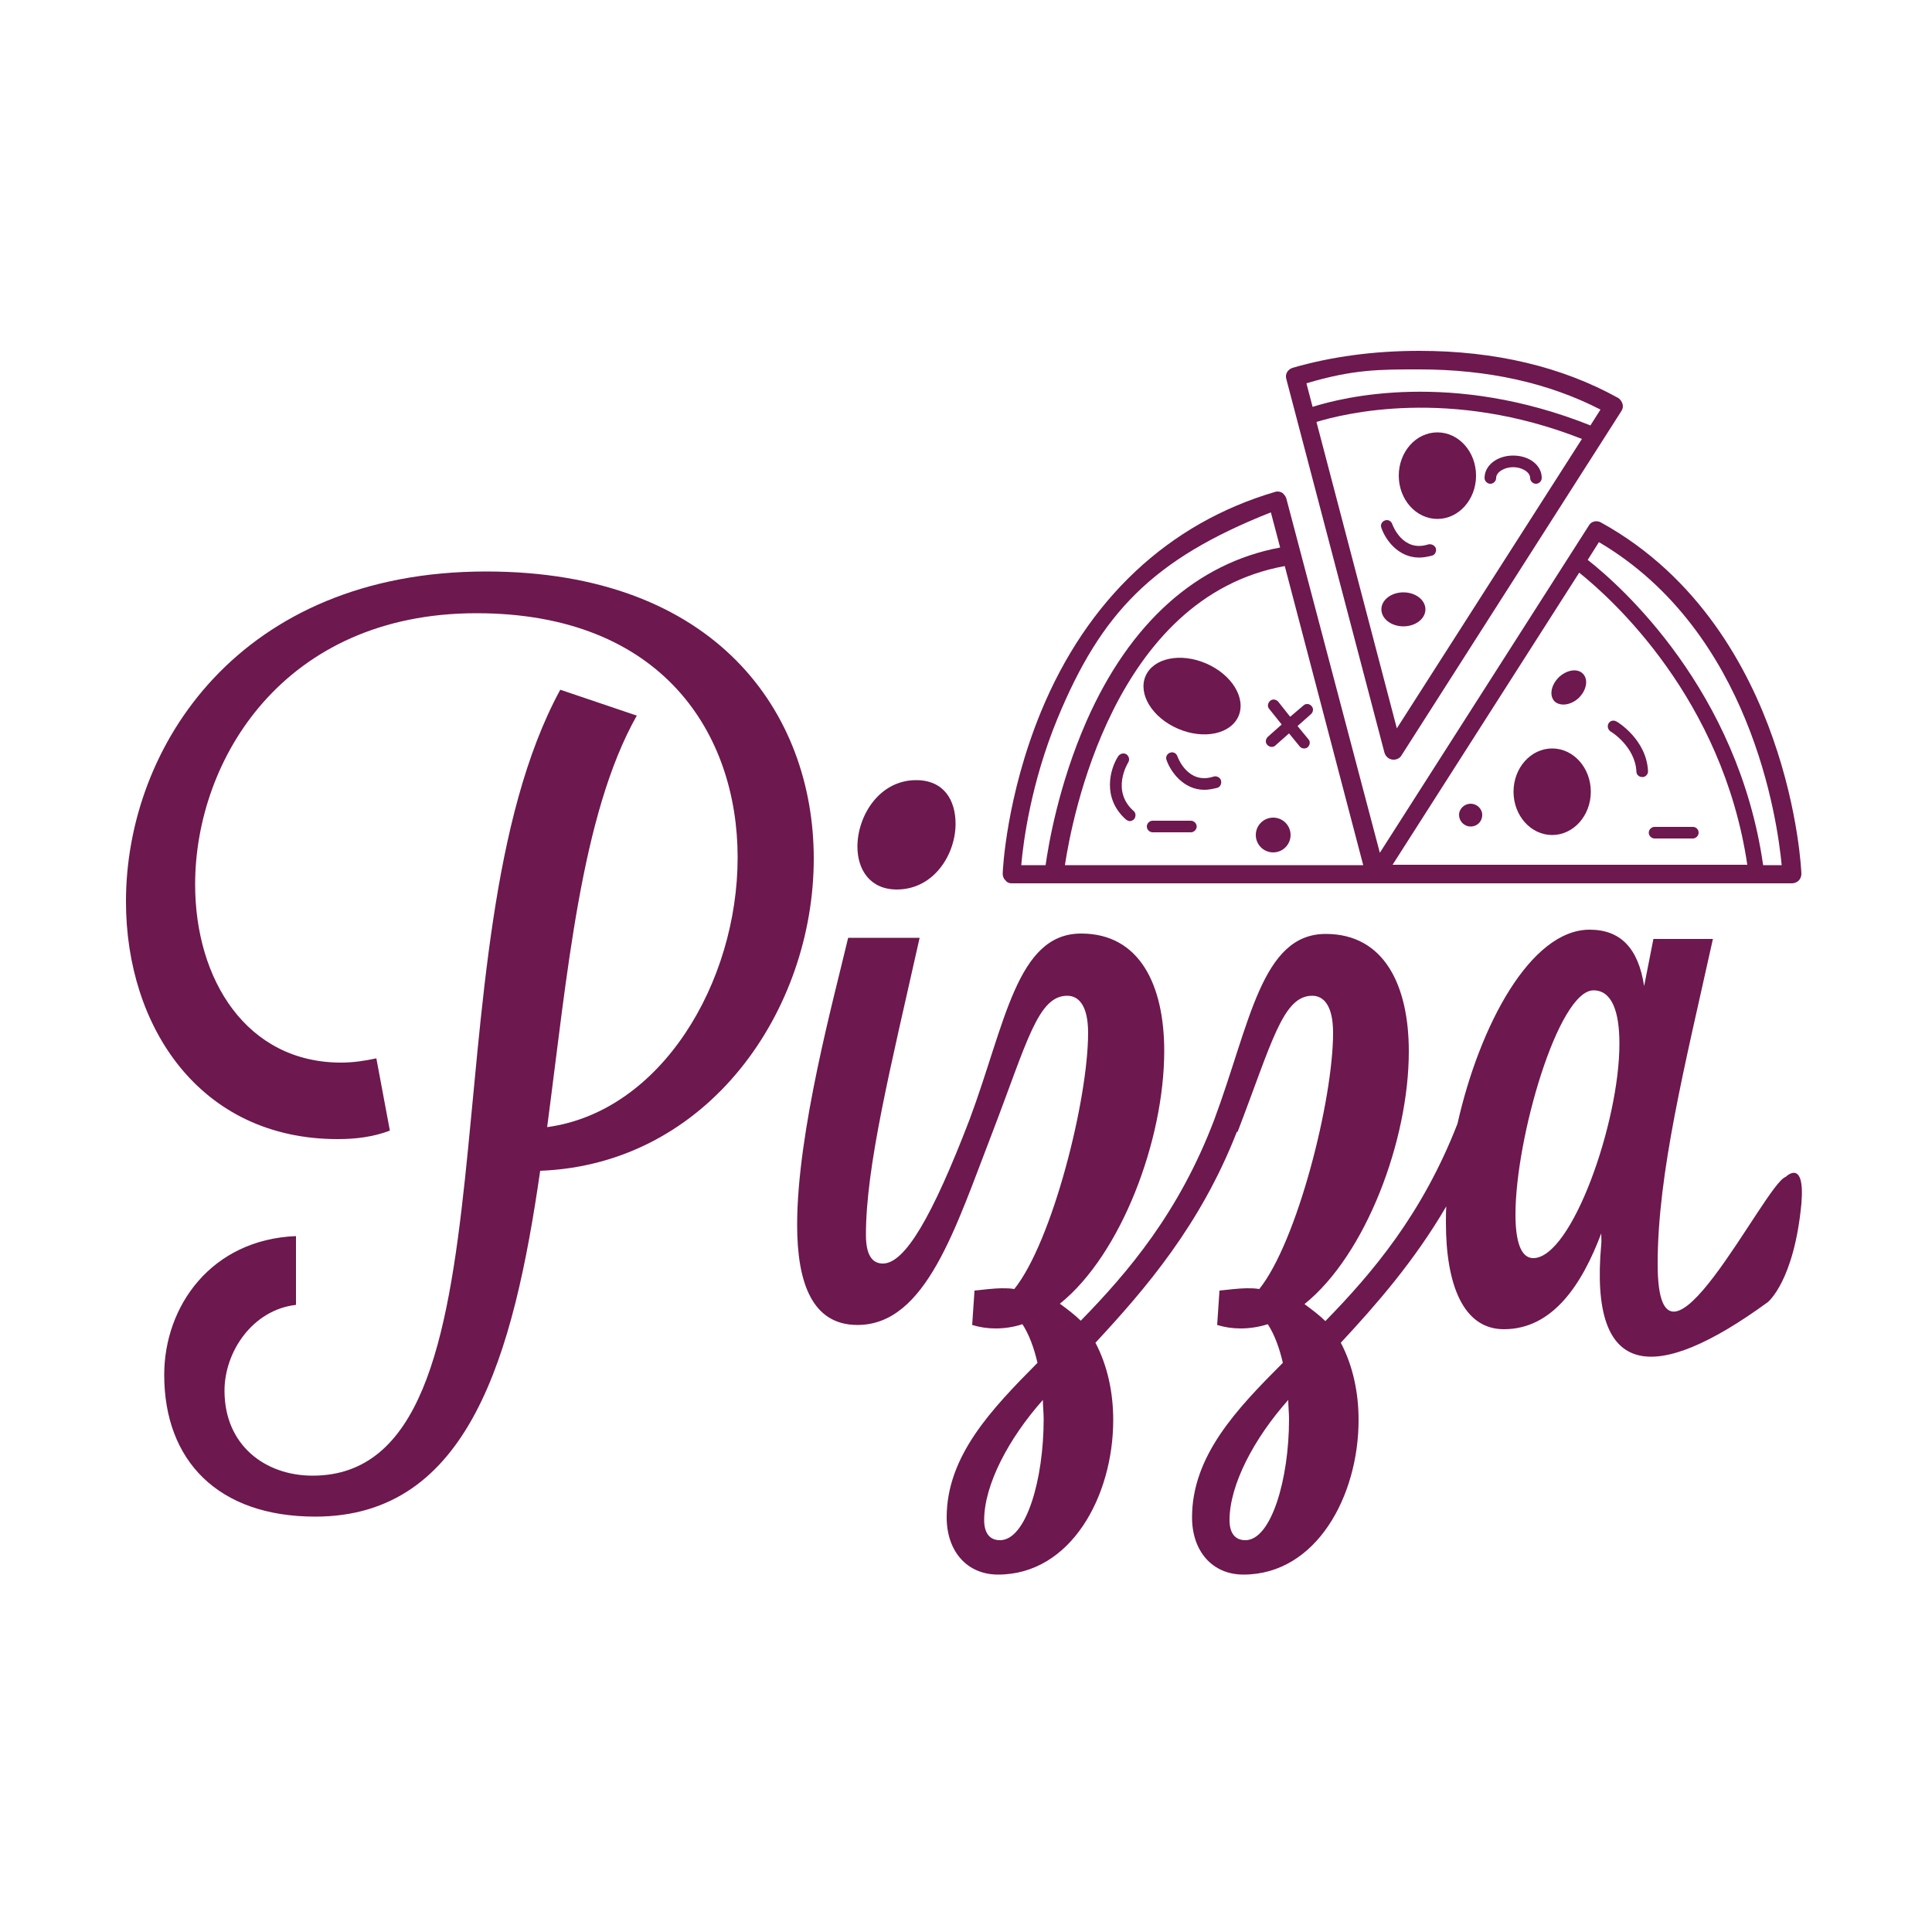 <?xml version="1.0" encoding="utf-8"?>
<!-- Generator: Adobe Illustrator 25.0.1, SVG Export Plug-In . SVG Version: 6.00 Build 0)  -->
<svg version="1.1" id="Calque_1" xmlns="http://www.w3.org/2000/svg" xmlns:xlink="http://www.w3.org/1999/xlink" x="0px" y="0px"
	 viewBox="0 0 500 500" style="enable-background:new 0 0 500 500;" xml:space="preserve">
<style type="text/css">
	.st0{fill:#6D184E;}
</style>
<g>
	<path d="M-419.6,151.2c-63.7,0-93.2,45.2-93.2,85.4c0,32.4,19.1,61.5,54.8,61.5c4.8,0,9.3-0.6,13.5-2.2l-3.5-18.7
		c-2.8,0.6-5.9,1.1-9.1,1.1c-24.5,0-37.8-21.5-37.8-46.1c0-32.4,23-70.2,72.8-70.2c48.2,0,67.6,31.3,67.6,63.2
		c0,32.4-19.8,65.8-49.3,69.7c5.2-39.3,8.7-80.8,23.2-106.5l-19.8-6.7c-36.1,66.3-8.3,203.4-64.1,203.4c-12.2,0-22.8-7.8-22.8-22
		c0-10,7.2-20.9,18.5-22.2v-17.8c-21.9,0.9-34.1,18.2-34.1,35.9c0,22.2,13.9,36.7,39.1,36.7c39.8,0,51.3-41.7,58.2-89.5
		c43.7-1.7,70.8-41.7,70.8-80.8C-334.9,188-360.1,151.2-419.6,151.2z"/>
	<path d="M-313.3,233.6c9.6,0,15.2-9.1,15.2-16.9c0-6.1-3-11.3-10.2-11.3c-9.6,0-15.2,9.3-15.2,17.2
		C-323.6,228.4-320.3,233.6-313.3,233.6z"/>
	<path d="M-83.3,308c-5.3,1.7-33.1,59.5-33.1,22.5c0-23.5,7-51.1,14.3-84.1h-15.4l-2.4,12.2c-1.5-9.8-6.1-14.6-14.1-14.6
		c-15.3,0-28.5,24.8-34.2,50.2c-9.1,23.4-22,38.6-34.2,51.1c-1.5-1.5-3.5-3-5.4-4.4c15.9-12.8,27-42.4,27-65.4
		c0-17-6.3-30.4-21.5-30.4c-16.7,0-19.6,23.3-28.9,48.2l0,0l0,0c-9.1,23.9-22.2,39.3-34.5,51.9c-1.5-1.5-3.5-3-5.4-4.4
		c15.9-12.8,27-42.4,27-65.4c0-17-6.3-30.4-21.5-30.4c-16.7,0-19.6,23.3-28.9,48.2l0,0l0,0c-9.6,25-16.7,37.2-22.4,37.2
		c-2,0-4.4-1.1-4.4-7.4c0-17.8,6.3-43,13.9-76.9h-18.5c-3.7,15.7-13.2,50.2-13.2,74.3c0,15,3.9,25.9,15.6,25.9
		c17.8,0,25.4-25.2,35-50l0,0l0,0c8.9-23.2,11.7-35.2,19.3-35.2c3,0,5.4,2.6,5.4,9.6c0,17.4-9.3,54.1-19.1,66.3
		c-1.1-0.2-2.2-0.2-3.3-0.2c-1.7,0-5.2,0.4-6.9,0.6l-0.6,8.9c2,0.6,3.9,0.9,6.1,0.9c2.4,0,4.8-0.4,6.9-1.1c1.7,2.6,3,6.1,3.9,10
		c-12,12-23.5,24.1-23.5,40c0,8.7,5.2,14.8,13.3,14.8c18.9,0,29.8-20.4,29.8-40c0-7.2-1.5-14.1-4.6-20c13-14,27.2-30.5,36.6-54.6
		c0.1,0,0.2,0,0.2,0c8.9-23.2,11.7-35.2,19.3-35.2c3,0,5.4,2.6,5.4,9.6c0,17.4-9.3,54.1-19.1,66.3c-1.1-0.2-2.2-0.2-3.3-0.2
		c-1.7,0-5.2,0.4-7,0.6l-0.6,8.9c2,0.6,3.9,0.9,6.1,0.9c2.4,0,4.8-0.4,7-1.1c1.7,2.6,3,6.1,3.9,10c-12,12-23.5,24.1-23.5,40
		c0,8.7,5.2,14.8,13.3,14.8c18.9,0,29.8-20.4,29.8-40c0-7.2-1.5-14.1-4.6-20c9.2-9.9,19-21.1,27.3-35.3c-0.1,1.4-0.1,2.8-0.1,4.2
		c0,15.9,4.4,27.6,15,27.6c12.6,0,20.2-11.5,25.2-24.8c0,1.1,0.1,2,0,2.8c-3.2,35.3,14,36.2,43.1,15c0,0,6.8-5.4,8.7-25.5
		C-78.3,302.9-83.3,308-83.3,308z M-286.6,402c-2.8,0-4.1-2-4.1-5.2c0-9.1,6.3-21.1,15.2-31.1c0,1.7,0.2,3.3,0.2,5
		C-275.3,386.1-279.9,402-286.6,402z M-223.2,402c-2.8,0-4.1-2-4.1-5.2c0-9.1,6.3-21.1,15.2-31.1c0,1.7,0.2,3.3,0.2,5
		C-211.9,386.1-216.4,402-223.2,402z M-148.6,329c-3.3,0-4.6-4.6-4.6-11.3c0-19.8,11.1-58,20.2-58c4.8,0,6.7,5.6,6.7,13.7
		C-126.2,293.6-138.6,329-148.6,329z"/>
	<path d="M-283.7,232h94.2c0,0,0,0,0.1,0c0,0,0,0,0.1,0h107.6c0.6,0,1.3-0.3,1.7-0.7s0.7-1.1,0.7-1.7c0-0.6-0.7-16.2-7.4-35.2
		c-6.2-17.7-18.9-41.7-44.5-55.8c-1.1-0.6-2.5-0.3-3.1,0.8l-54.1,84.7l-24.1-91.6c-0.2-0.6-0.6-1.1-1.1-1.5
		c-0.6-0.3-1.2-0.4-1.8-0.2c-27.6,8.1-48.6,27.8-60.6,56.9c-9,21.9-9.9,41.1-9.9,41.9c0,0.6,0.2,1.3,0.7,1.7
		C-285,231.7-284.4,232-283.7,232z M-131.7,143.7c39.4,23.2,46.2,72,47.3,83.6h-4.8c-6.5-45.2-36.6-72.1-45.4-79L-131.7,143.7z
		 M-136.7,151.6c8.6,6.9,37.1,32.6,43.5,75.6H-185L-136.7,151.6z M-269.8,227.2c1.8-11.9,12.6-69.4,56.9-77.4l20.3,77.4
		L-269.8,227.2L-269.8,227.2z M-271.7,189.3c11.3-27.3,24.6-41.2,55.2-53.3l2.4,9.1c-21.6,4-38.9,19.5-50.1,44.9
		c-7.3,16.6-9.9,32.3-10.6,37.3h-6.3C-280.6,221.4-278.6,206-271.7,189.3z"/>
	<path d="M-187.2,198.2c0.3,1,1.2,1.8,2.3,1.8h0.1c0.8,0,1.6-0.4,2-1.1l56.9-89.1c0.4-0.6,0.5-1.2,0.3-1.9c-0.2-0.6-0.6-1.2-1.1-1.5
		c-14.6-8.1-31.9-12.2-51.5-12.2c-11.8,0-22.8,1.5-32.8,4.4c-1.2,0.4-2,1.6-1.6,2.9L-187.2,198.2z M-183.9,191.9l-20.8-79.3
		c6.9-2.1,34.5-9.1,68.7,4.4L-183.9,191.9z M-178.2,99c17.8,0,33.5,3.5,46.9,10.4l-2.6,4.1c-35.8-14.3-64.1-7.3-71.9-4.8l-1.6-6.1
		C-195.3,99-188.6,99-178.2,99z"/>
	<ellipse cx="-215.9" cy="219.5" rx="4.5" ry="4.5"/>
	<ellipse cx="-173.4" cy="126.5" rx="10" ry="11.2"/>
	<ellipse cx="-143.8" cy="208.3" rx="10" ry="11.2"/>
	<path d="M-136.8,184c2-2,2.5-4.7,1.1-6.2s-4.2-1.1-6.3,0.9c-2,2-2.5,4.7-1.1,6.2C-141.6,186.3-138.8,185.9-136.8,184z"/>
	<ellipse transform="matrix(0.396 -0.918 0.918 0.396 -311.437 -106.595)" cx="-236.78" cy="183.55" rx="9.2" ry="13.1"/>
	<ellipse cx="-182.2" cy="161.1" rx="5.7" ry="4.4"/>
	<path d="M-153.8,121.2c-4.1,0-7.4,2.5-7.4,5.8c0,0.8,0.7,1.5,1.5,1.5s1.5-0.7,1.5-1.5c0-1.5,2.1-2.8,4.4-2.8s4.4,1.3,4.4,2.8
		c0,0.8,0.7,1.5,1.5,1.5s1.5-0.7,1.5-1.5C-146.4,123.8-149.6,121.2-153.8,121.2z"/>
	<path d="M-164.8,211.4c-1.6,0-3,1.3-3,2.9c0,1.6,1.3,2.9,3,2.9s3-1.3,3-2.9C-161.9,212.7-163.2,211.4-164.8,211.4z"/>
	<path d="M-253.5,200.7c0.4-0.7,0.2-1.6-0.5-2.1c-0.7-0.4-1.6-0.2-2.1,0.5c-2.1,3.2-4.3,10.8,2,16.4c0.3,0.2,0.6,0.4,1,0.4
		s0.8-0.2,1.1-0.5c0.5-0.6,0.5-1.6-0.1-2.1C-258,208-253.6,201-253.5,200.7z"/>
	<path d="M-211.6,188.9l-3.1-3.9c-0.5-0.6-1.5-0.8-2.1-0.2c-0.6,0.5-0.8,1.5-0.2,2.1l3.2,4l-3.6,3.2c-0.6,0.6-0.7,1.5-0.1,2.1
		c0.3,0.3,0.7,0.5,1.1,0.5c0.4,0,0.7-0.1,1-0.4l3.5-3.1l2.7,3.3c0.3,0.4,0.7,0.6,1.2,0.6c0.3,0,0.7-0.1,0.9-0.3
		c0.6-0.5,0.8-1.5,0.2-2.1l-2.8-3.4l3.5-3.1c0.6-0.6,0.7-1.5,0.1-2.1c-0.5-0.6-1.5-0.7-2.1-0.1L-211.6,188.9z"/>
	<path d="M-127.1,190c-0.7-0.4-1.6-0.2-2,0.5s-0.2,1.6,0.5,2.1c0.1,0,6.4,3.9,6.7,10.4c0,0.8,0.7,1.4,1.5,1.4c0,0,0,0,0.1,0
		c0.8,0,1.5-0.8,1.4-1.6C-119.4,194.8-126.8,190.2-127.1,190z"/>
	<path d="M-175.8,144.3c-6.6,2.1-9.2-5-9.3-5.3c-0.3-0.8-1.1-1.2-1.9-0.9c-0.8,0.3-1.2,1.1-0.9,1.9c1,2.9,4.3,7.7,9.8,7.7
		c1,0,2.1-0.2,3.3-0.5c0.8-0.2,1.2-1.1,1-1.9C-174.2,144.5-175,144.1-175.8,144.3z"/>
	<path d="M-231.5,204.4c-6.6,2.1-9.2-5-9.3-5.3c-0.3-0.8-1.1-1.2-1.9-0.9c-0.8,0.3-1.2,1.1-0.9,1.9c1,2.9,4.3,7.7,9.8,7.7
		c1,0,2.1-0.2,3.3-0.5c0.8-0.2,1.2-1.1,1-1.9S-230.7,204.1-231.5,204.4z"/>
	<path d="M-107.4,217.4h-9.9c-0.8,0-1.5,0.7-1.5,1.5s0.7,1.5,1.5,1.5h9.9c0.8,0,1.5-0.7,1.5-1.5S-106.5,217.4-107.4,217.4z"/>
	<path d="M-237.2,215.8h-9.9c-0.8,0-1.5,0.7-1.5,1.5s0.7,1.5,1.5,1.5h9.9c0.8,0,1.5-0.7,1.5-1.5S-236.4,215.8-237.2,215.8z"/>
	<path d="M-84.4,406h-96.5c-1.5,0-2.7,1.2-2.7,2.7s1.2,2.7,2.7,2.7h96.5c1.5,0,2.7-1.2,2.7-2.7S-82.9,406-84.4,406z"/>
	<path d="M-84.4,360.4h-96.5c-1.5,0-2.7,1.2-2.7,2.7s1.2,2.7,2.7,2.7h96.5c1.5,0,2.7-1.2,2.7-2.7S-82.9,360.4-84.4,360.4z"/>
	<path d="M-160.4,396.6c-0.7,0.4-1.4,0.6-2.2,0.6c-1.3,0-2.3-0.4-3-1.2s-1.4-2.1-2-3.8c-0.1-0.3-0.3-0.5-0.6-0.7s-0.6-0.3-1-0.3
		c-0.7,0-1.2,0.2-1.7,0.6s-0.7,1-0.7,1.7c0,0.5,0.2,1.2,0.6,2.1s1,1.6,1.7,2.4s1.7,1.4,2.9,2s2.5,0.8,3.9,0.8s2.7-0.2,3.9-0.7
		s2.2-1.1,3.1-1.9c0.9-0.8,1.5-1.7,2-2.8s0.7-2.1,0.7-3.2c0-0.9-0.2-1.8-0.5-2.6c-0.3-0.8-0.8-1.5-1.5-2.2s-1.5-1.2-2.4-1.8
		c1-0.8,1.7-1.7,2.3-2.5s0.8-1.9,0.8-3.1c0-0.9-0.2-1.8-0.5-2.6c-0.4-0.8-0.9-1.5-1.6-2.1c-0.7-0.6-1.6-1.1-2.5-1.4s-2-0.5-3.2-0.5
		c-1.4,0-2.6,0.2-3.7,0.6s-2,0.9-2.7,1.5s-1.3,1.3-1.7,2s-0.6,1.4-0.6,2c0,0.7,0.2,1.2,0.6,1.6c0.4,0.4,0.9,0.6,1.3,0.6
		c0.4,0,0.8-0.1,1.1-0.2s0.5-0.4,0.7-0.6c0.2-0.5,0.4-1,0.7-1.5s0.5-1,0.8-1.3s0.7-0.6,1.1-0.8c0.5-0.2,1.1-0.3,1.8-0.3
		c1.1,0,2,0.3,2.6,1s1,1.5,1,2.4c0,1.2-0.4,2.2-1.2,2.8c-0.8,0.7-1.8,1-2.9,1h-0.8c-0.9,0-1.5,0.2-2,0.5c-0.4,0.4-0.7,0.8-0.7,1.4
		s0.2,1.1,0.5,1.4s0.9,0.5,1.5,0.5c0.1,0,0.5,0,1-0.1c0.5,0,0.9-0.1,1.1-0.1c1.4,0,2.5,0.4,3.2,1.2s1.2,1.9,1.2,3.3
		c0,1-0.2,1.8-0.7,2.5S-159.7,396.2-160.4,396.6z"/>
	<path d="M-145.4,397.7c0.2,0.6,0.4,1.2,0.7,1.6c0.3,0.5,0.6,0.8,1,1.1s1,0.4,1.6,0.4c0.8,0,1.5-0.2,2-0.6s0.9-0.9,1-1.4
		s0.5-1.4,0.8-2.6l4.4-16l4.3,16c0.4,1.2,0.6,2.1,0.8,2.6s0.5,1,1,1.4s1.2,0.6,2,0.6c0.9,0,1.5-0.2,2-0.6s0.8-0.9,1-1.5
		s0.5-1.5,0.8-2.7l4.4-18c0.3-1.1,0.4-1.9,0.4-2.4c0-0.7-0.2-1.3-0.7-1.8s-1.1-0.7-1.8-0.7s-1.2,0.2-1.6,0.5
		c-0.4,0.4-0.6,0.8-0.8,1.2s-0.3,1.1-0.5,1.9l-3.5,15.6l-4-14.6c-0.3-1.2-0.6-2.1-0.8-2.6s-0.5-1-1-1.5c-0.5-0.4-1.2-0.7-2.1-0.7
		c-0.9,0-1.6,0.2-2.1,0.6s-0.9,0.9-1.1,1.5c-0.2,0.6-0.5,1.4-0.8,2.5l-3.9,14.6l-3.5-15.6c-0.2-1.2-0.5-2.1-0.9-2.8
		c-0.3-0.6-1-1-2-1c-0.7,0-1.3,0.2-1.8,0.7s-0.7,1.1-0.7,1.8c0,0.5,0.1,1.3,0.4,2.4l4.4,18C-145.7,396.5-145.5,397-145.4,397.7z"/>
	<path d="M-111,400c0.4-0.5,0.8-1.4,1.3-2.7l1.3-3.4h10.9l1.3,3.4c0.2,0.4,0.4,0.9,0.6,1.4s0.5,0.9,0.7,1.2c0.2,0.3,0.5,0.5,0.8,0.6
		s0.7,0.2,1.1,0.2c0.7,0,1.4-0.3,1.9-0.8s0.8-1.1,0.8-1.7s-0.3-1.5-0.8-2.9l-7-17.2c-0.3-0.9-0.6-1.5-0.8-2.1
		c-0.2-0.5-0.5-1-0.8-1.5s-0.7-0.8-1.2-1.1s-1.1-0.4-1.9-0.4c-0.7,0-1.4,0.1-1.9,0.4s-0.9,0.7-1.2,1.1s-0.6,1-0.9,1.7
		s-0.5,1.3-0.7,1.8l-6.8,17.3c-0.3,0.7-0.5,1.2-0.6,1.6s-0.2,0.8-0.2,1.1c0,0.6,0.3,1.2,0.8,1.7s1.1,0.8,1.8,0.8
		C-111.9,400.7-111.3,400.5-111,400z M-103.1,378.8l4,11h-8L-103.1,378.8z"/>
</g>
<g>
	<path class="st0" d="M125.8,147.9c-63.7,0-93.2,45.2-93.2,85.4c0,32.4,19.1,61.5,54.8,61.5c4.8,0,9.3-0.6,13.5-2.2l-3.5-18.7
		c-2.8,0.6-5.9,1.1-9.1,1.1c-24.5,0-37.8-21.5-37.8-46.1c0-32.4,23-70.2,72.8-70.2c48.2,0,67.6,31.3,67.6,63.2
		c0,32.4-19.8,65.8-49.3,69.8c5.2-39.3,8.7-80.8,23.2-106.5l-19.8-6.7c-36.1,66.3-8.3,203.4-64.1,203.4c-12.2,0-22.8-7.8-22.8-22
		c0-10,7.2-20.9,18.5-22.2v-17.8c-22,0.9-34.1,18.2-34.1,35.9c0,22.2,13.9,36.7,39.1,36.7c39.8,0,51.3-41.7,58.2-89.5
		c43.7-1.7,70.8-41.7,70.8-80.8C210.6,184.6,185.4,147.9,125.8,147.9z"/>
	<path class="st0" d="M232.1,230.2c9.6,0,15.2-9.1,15.2-17c0-6.1-3-11.3-10.2-11.3c-9.6,0-15.2,9.3-15.2,17.2
		C221.9,225,225.1,230.2,232.1,230.2z"/>
	<path class="st0" d="M462.1,304.6c-5.3,1.7-33.1,59.5-33.1,22.5c0-23.5,7-51.1,14.3-84.1h-15.4l-2.4,12.2
		c-1.5-9.8-6.1-14.6-14.1-14.6c-15.3,0-28.5,24.8-34.2,50.2c-9.1,23.4-22,38.6-34.2,51.1c-1.5-1.5-3.5-3-5.4-4.4
		c15.9-12.8,27-42.4,27-65.4c0-17-6.3-30.4-21.5-30.4c-16.7,0-19.6,23.3-28.9,48.2l0,0l0,0c-9.1,23.9-22.2,39.3-34.5,51.9
		c-1.5-1.5-3.5-3-5.4-4.4c15.9-12.8,27-42.4,27-65.4c0-17-6.3-30.4-21.5-30.4c-16.7,0-19.6,23.3-28.9,48.2l0,0l0,0
		c-9.6,25-16.7,37.2-22.4,37.2c-2,0-4.4-1.1-4.4-7.4c0-17.8,6.3-43,13.9-76.9h-18.5c-3.7,15.7-13.2,50.2-13.2,74.3
		c0,15,3.9,25.9,15.6,25.9c17.8,0,25.4-25.2,35-50l0,0l0,0c8.9-23.2,11.7-35.2,19.3-35.2c3,0,5.4,2.6,5.4,9.6
		c0,17.4-9.3,54.1-19.1,66.3c-1.1-0.2-2.2-0.2-3.3-0.2c-1.7,0-5.2,0.4-7,0.6l-0.6,8.9c2,0.6,3.9,0.9,6.1,0.9c2.4,0,4.8-0.4,6.9-1.1
		c1.7,2.6,3,6.1,3.9,10c-11.9,12-23.5,24.1-23.5,40c0,8.7,5.2,14.8,13.3,14.8c18.9,0,29.8-20.4,29.8-40c0-7.2-1.5-14.1-4.6-20
		c13-14,27.2-30.5,36.6-54.6c0.1,0,0.2,0,0.2,0c8.9-23.2,11.7-35.2,19.3-35.2c3,0,5.4,2.6,5.4,9.6c0,17.4-9.3,54.1-19.1,66.3
		c-1.1-0.2-2.2-0.2-3.3-0.2c-1.7,0-5.2,0.4-7,0.6l-0.6,8.9c2,0.6,3.9,0.9,6.1,0.9c2.4,0,4.8-0.4,7-1.1c1.7,2.6,3,6.1,3.9,10
		c-12,12-23.5,24.1-23.5,40c0,8.7,5.2,14.8,13.3,14.8c18.9,0,29.8-20.4,29.8-40c0-7.2-1.5-14.1-4.6-20c9.2-9.9,19-21.1,27.3-35.3
		c-0.1,1.4-0.1,2.8-0.1,4.2c0,15.9,4.4,27.6,15,27.6c12.6,0,20.2-11.5,25.2-24.8c0,1.1,0.1,2,0,2.8c-3.2,35.3,14,36.2,43.1,15
		c0,0,6.8-5.4,8.7-25.5C467.2,299.5,462.1,304.6,462.1,304.6z M258.8,398.6c-2.8,0-4.1-2-4.1-5.2c0-9.1,6.3-21.1,15.2-31.1
		c0,1.7,0.2,3.3,0.2,5C270.1,382.8,265.6,398.6,258.8,398.6z M322.3,398.6c-2.8,0-4.1-2-4.1-5.2c0-9.1,6.3-21.1,15.2-31.1
		c0,1.7,0.2,3.3,0.2,5C333.6,382.8,329,398.6,322.3,398.6z M396.8,325.6c-3.3,0-4.6-4.6-4.6-11.3c0-19.8,11.1-58,20.2-58
		c4.8,0,6.7,5.6,6.7,13.7C419.2,290.2,406.8,325.6,396.8,325.6z"/>
	<path class="st0" d="M261.7,228.6H356c0,0,0,0,0.1,0c0,0,0,0,0.1,0h107.6c0.6,0,1.3-0.3,1.7-0.7s0.7-1.1,0.7-1.7
		c0-0.6-0.7-16.2-7.4-35.2c-6.2-17.7-18.9-41.7-44.5-55.8c-1.1-0.6-2.5-0.3-3.1,0.8l-54.1,84.7L332.9,129c-0.2-0.6-0.6-1.1-1.1-1.5
		c-0.6-0.3-1.2-0.4-1.8-0.2c-27.6,8.1-48.6,27.8-60.6,56.9c-9,21.9-9.9,41.1-9.9,41.9c0,0.6,0.2,1.3,0.7,1.7
		C260.5,228.3,261.1,228.6,261.7,228.6z M413.8,140.3c39.4,23.2,46.2,72,47.3,83.6h-4.8c-6.5-45.2-36.6-72.1-45.4-79L413.8,140.3z
		 M408.7,148.2c8.6,6.9,37.1,32.6,43.5,75.6h-91.8L408.7,148.2z M275.6,223.9c1.8-11.9,12.6-69.4,56.9-77.4l20.3,77.4H275.6z
		 M273.7,185.9c11.3-27.3,24.6-41.2,55.2-53.3l2.4,9.1c-21.6,4-38.9,19.5-50.1,44.9c-7.3,16.6-9.9,32.3-10.6,37.3h-6.3
		C264.8,218,266.8,202.6,273.7,185.9z"/>
	<path class="st0" d="M358.3,194.8c0.3,1,1.2,1.8,2.3,1.8h0.1c0.8,0,1.6-0.4,2-1.1l56.9-89.1c0.4-0.6,0.5-1.2,0.3-1.9
		c-0.2-0.6-0.6-1.2-1.1-1.5c-14.6-8.1-31.9-12.2-51.5-12.2c-11.8,0-22.8,1.5-32.8,4.4c-1.2,0.4-2,1.6-1.6,2.9L358.3,194.8z
		 M361.5,188.5l-20.8-79.3c6.9-2.1,34.5-9.1,68.7,4.4L361.5,188.5z M367.3,95.6c17.8,0,33.5,3.5,46.9,10.4l-2.6,4.1
		c-35.8-14.3-64.1-7.3-71.9-4.8l-1.6-6.1C350.2,95.6,356.8,95.6,367.3,95.6z"/>
	<ellipse class="st0" cx="329.5" cy="216.1" rx="4.5" ry="4.5"/>
	<ellipse class="st0" cx="372" cy="123.1" rx="10" ry="11.2"/>
	<ellipse class="st0" cx="401.7" cy="204.9" rx="10" ry="11.2"/>
	<path class="st0" d="M408.6,180.6c2-2,2.5-4.7,1.1-6.2s-4.2-1.1-6.3,0.9c-2,2-2.5,4.7-1.1,6.2C403.8,182.9,406.6,182.5,408.6,180.6
		z"/>
	
		<ellipse transform="matrix(0.396 -0.918 0.918 0.396 20.867 392.113)" class="st0" cx="308.63" cy="180.19" rx="9.2" ry="13.1"/>
	<ellipse class="st0" cx="363.2" cy="157.7" rx="5.7" ry="4.4"/>
	<path class="st0" d="M391.6,117.9c-4.1,0-7.4,2.5-7.4,5.8c0,0.8,0.7,1.5,1.5,1.5s1.5-0.7,1.5-1.5c0-1.5,2.1-2.8,4.4-2.8
		s4.4,1.3,4.4,2.8c0,0.8,0.7,1.5,1.5,1.5s1.5-0.7,1.5-1.5C399,120.4,395.8,117.9,391.6,117.9z"/>
	<path class="st0" d="M380.6,208c-1.6,0-3,1.3-3,2.9c0,1.6,1.3,3,3,3s3-1.3,3-3C383.6,209.3,382.2,208,380.6,208z"/>
	<path class="st0" d="M292,197.3c0.4-0.7,0.2-1.6-0.5-2.1c-0.7-0.4-1.6-0.2-2.1,0.5c-2.1,3.2-4.3,10.8,2,16.4c0.3,0.2,0.6,0.4,1,0.4
		s0.8-0.2,1.1-0.5c0.5-0.6,0.5-1.6-0.1-2.1C287.5,204.7,291.8,197.6,292,197.3z"/>
	<path class="st0" d="M333.9,185.5l-3.1-3.9c-0.5-0.6-1.5-0.8-2.1-0.2c-0.6,0.5-0.8,1.5-0.2,2.1l3.2,4l-3.6,3.2
		c-0.6,0.6-0.7,1.5-0.1,2.1c0.3,0.3,0.7,0.5,1.1,0.5s0.7-0.1,1-0.4l3.5-3.1l2.7,3.3c0.3,0.4,0.7,0.6,1.2,0.6c0.3,0,0.7-0.1,0.9-0.3
		c0.6-0.5,0.8-1.5,0.2-2.1l-2.8-3.4l3.5-3.1c0.6-0.6,0.7-1.5,0.1-2.1c-0.5-0.6-1.5-0.7-2.1-0.1L333.9,185.5z"/>
	<path class="st0" d="M418.3,186.7c-0.7-0.4-1.6-0.2-2,0.5s-0.2,1.6,0.5,2.1c0.1,0,6.4,3.9,6.7,10.4c0,0.8,0.7,1.4,1.5,1.4
		c0,0,0,0,0.1,0c0.8,0,1.5-0.8,1.4-1.6C426.1,191.4,418.6,186.8,418.3,186.7z"/>
	<path class="st0" d="M369.6,140.9c-6.6,2.1-9.2-5-9.3-5.3c-0.3-0.8-1.1-1.2-1.9-0.9s-1.2,1.1-0.9,1.9c1,3,4.3,7.7,9.8,7.7
		c1,0,2.1-0.2,3.3-0.5c0.8-0.2,1.2-1.1,1-1.9C371.3,141.1,370.4,140.7,369.6,140.9z"/>
	<path class="st0" d="M314,201c-6.6,2.1-9.2-5-9.3-5.3c-0.3-0.8-1.1-1.2-1.9-0.9s-1.2,1.1-0.9,1.9c1,2.9,4.3,7.7,9.8,7.7
		c1,0,2.1-0.2,3.3-0.5c0.8-0.2,1.2-1.1,1-1.9S314.8,200.7,314,201z"/>
	<path class="st0" d="M438.1,214h-9.9c-0.8,0-1.5,0.7-1.5,1.5s0.7,1.5,1.5,1.5h9.9c0.8,0,1.5-0.7,1.5-1.5
		C439.6,214.6,438.9,214,438.1,214z"/>
	<path class="st0" d="M308.2,212.4h-9.9c-0.8,0-1.5,0.7-1.5,1.5s0.7,1.5,1.5,1.5h9.9c0.8,0,1.5-0.7,1.5-1.5
		C309.7,213.1,309,212.4,308.2,212.4z"/>
</g>
</svg>
